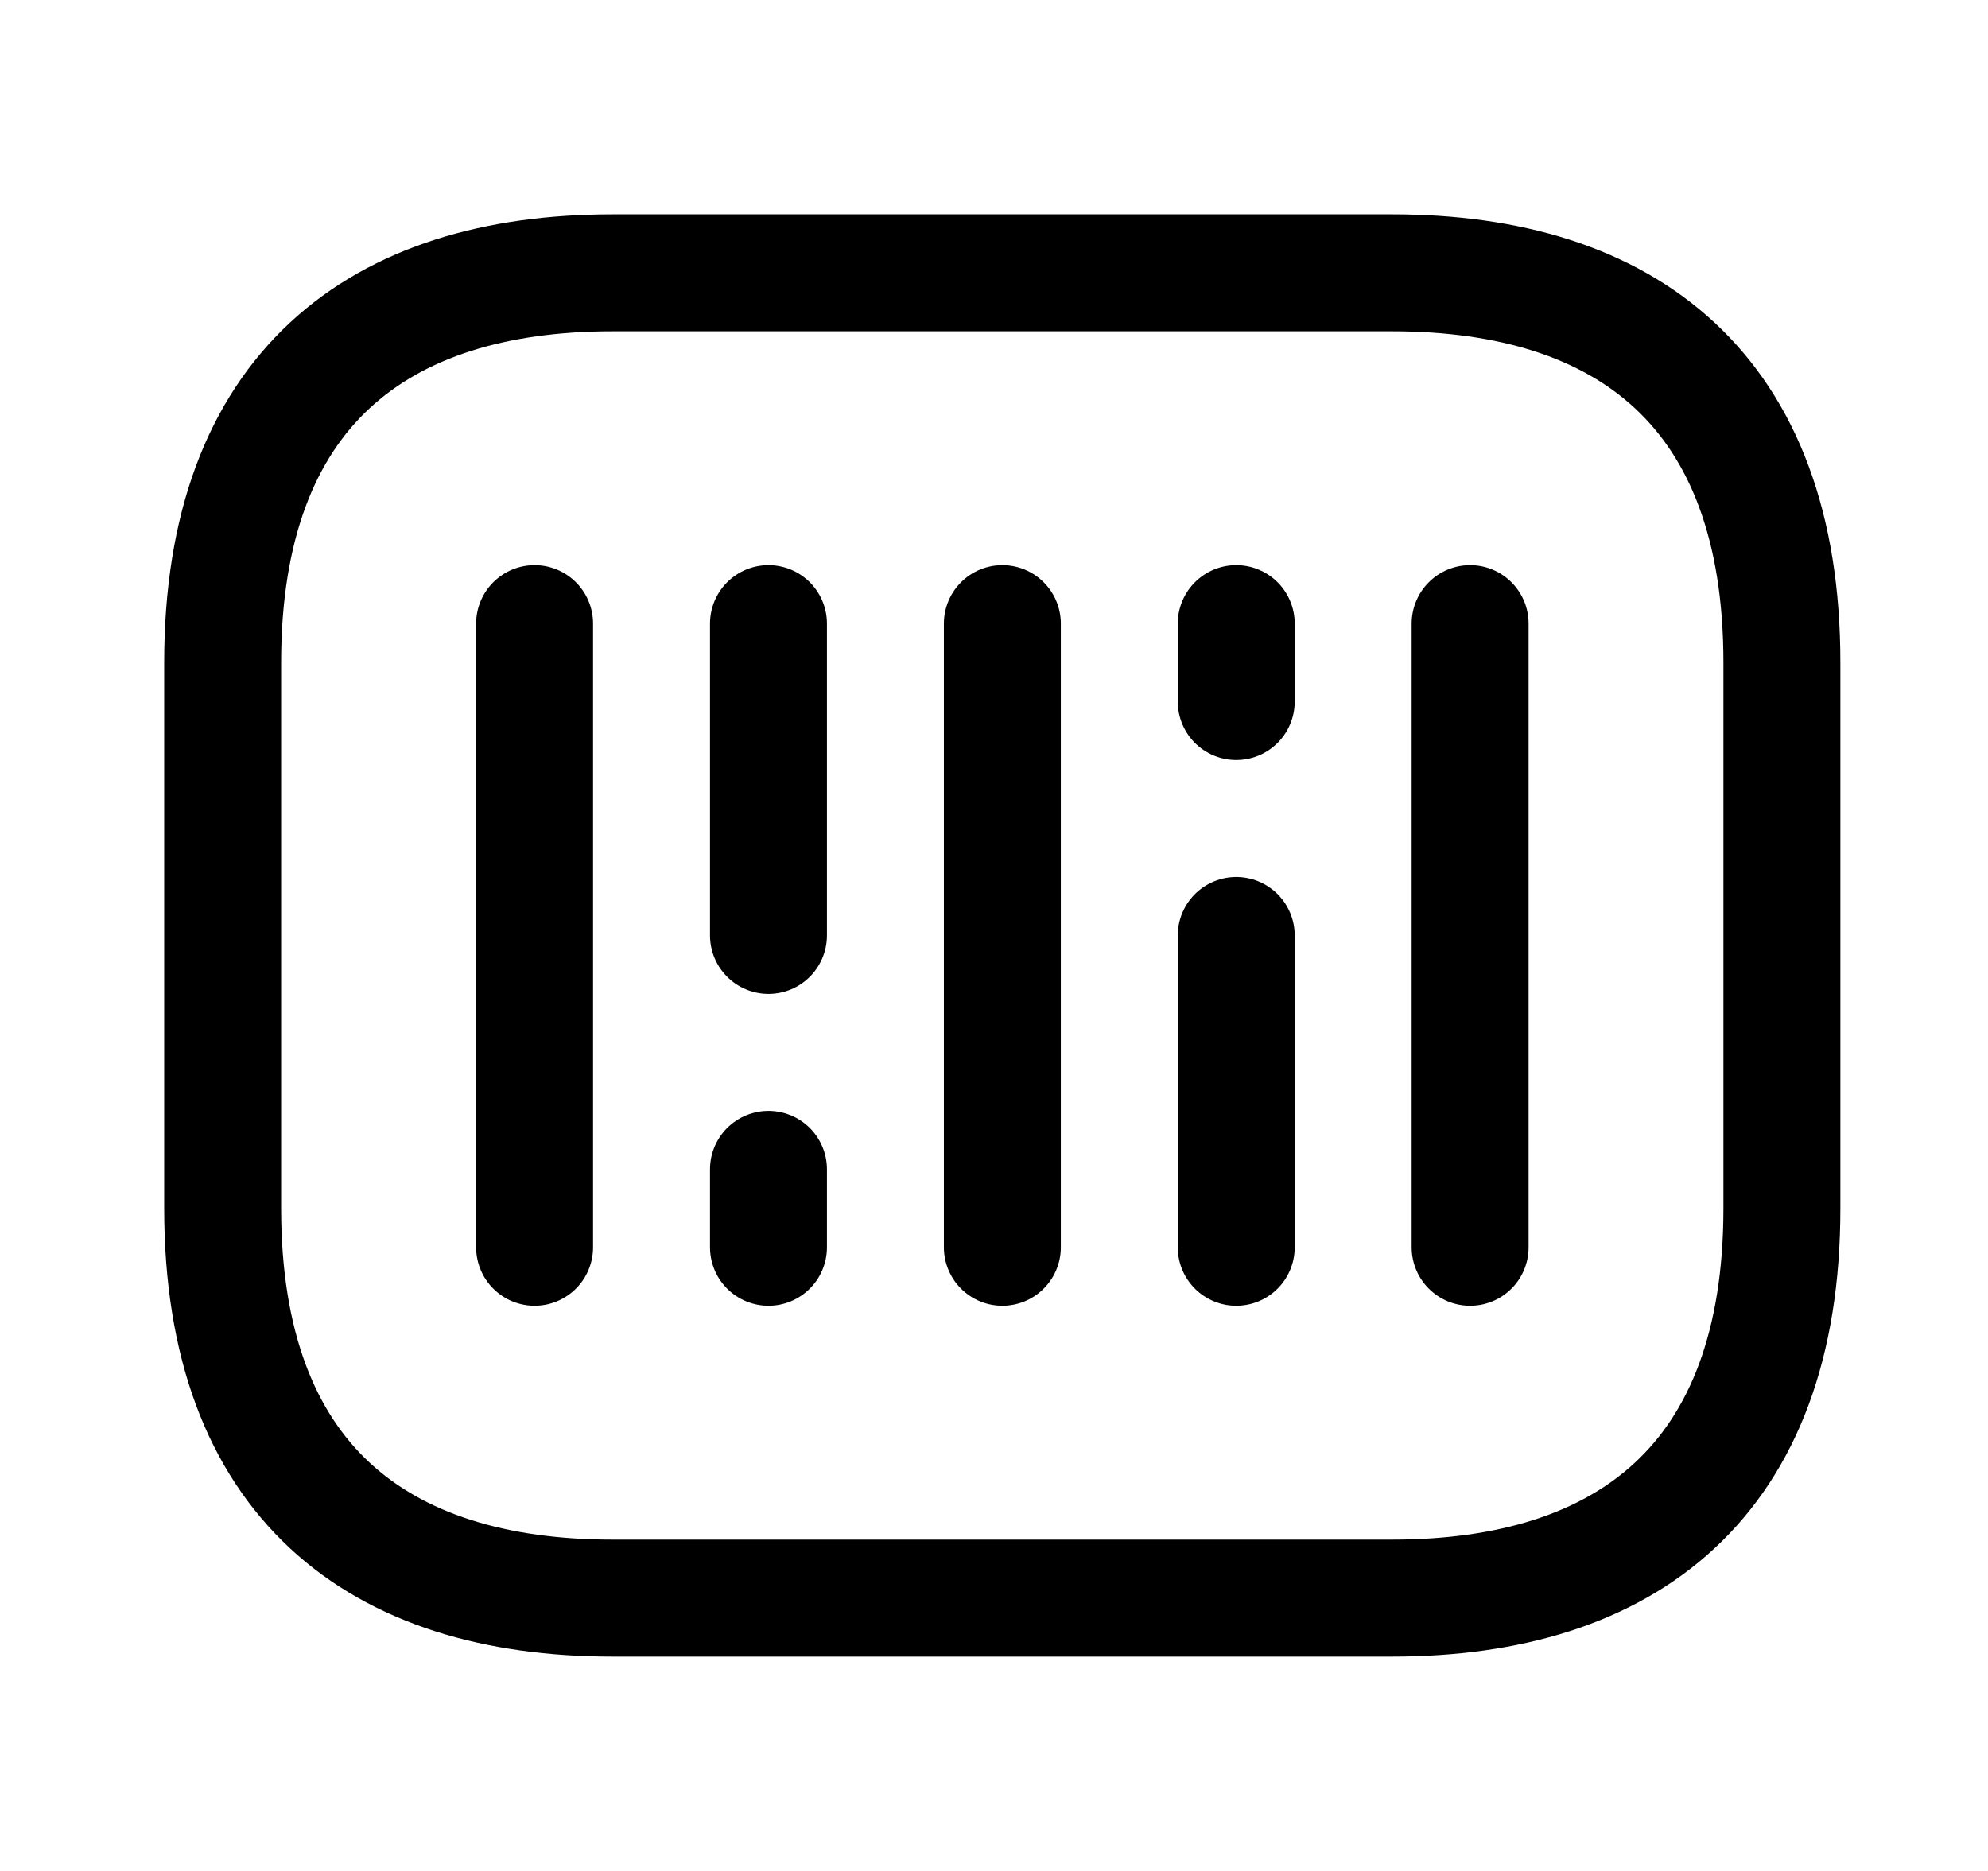 <!-- Generated by IcoMoon.io -->
<svg version="1.1" xmlns="http://www.w3.org/2000/svg" width="34" height="32" viewBox="0 0 34 32">
<path fill="none" stroke-linejoin="round" stroke-linecap="round" stroke-miterlimit="10" stroke-width="2" stroke="#000" d="M23.808 27.333h-13.333c-4 0-6.667-2-6.667-6.667v-9.333c0-4.667 2.667-6.667 6.667-6.667h13.333c4 0 6.667 2 6.667 6.667v9.333c0 4.667-2.667 6.667-6.667 6.667z"></path>
<path fill="none" stroke-linejoin="round" stroke-linecap="round" stroke-miterlimit="10" stroke-width="2" stroke="#000" d="M9.143 10.666v10.667"></path>
<path fill="none" stroke-linejoin="round" stroke-linecap="round" stroke-miterlimit="10" stroke-width="2" stroke="#000" d="M13.143 10.666v5.333"></path>
<path fill="none" stroke-linejoin="round" stroke-linecap="round" stroke-miterlimit="10" stroke-width="2" stroke="#000" d="M13.143 20v1.333"></path>
<path fill="none" stroke-linejoin="round" stroke-linecap="round" stroke-miterlimit="10" stroke-width="2" stroke="#000" d="M21.143 10.666v1.333"></path>
<path fill="none" stroke-linejoin="round" stroke-linecap="round" stroke-miterlimit="10" stroke-width="2" stroke="#000" d="M17.143 10.666v10.667"></path>
<path fill="none" stroke-linejoin="round" stroke-linecap="round" stroke-miterlimit="10" stroke-width="2" stroke="#000" d="M21.143 16v5.333"></path>
<path fill="none" stroke-linejoin="round" stroke-linecap="round" stroke-miterlimit="10" stroke-width="2" stroke="#000" d="M25.143 10.666v10.667"></path>
</svg>
